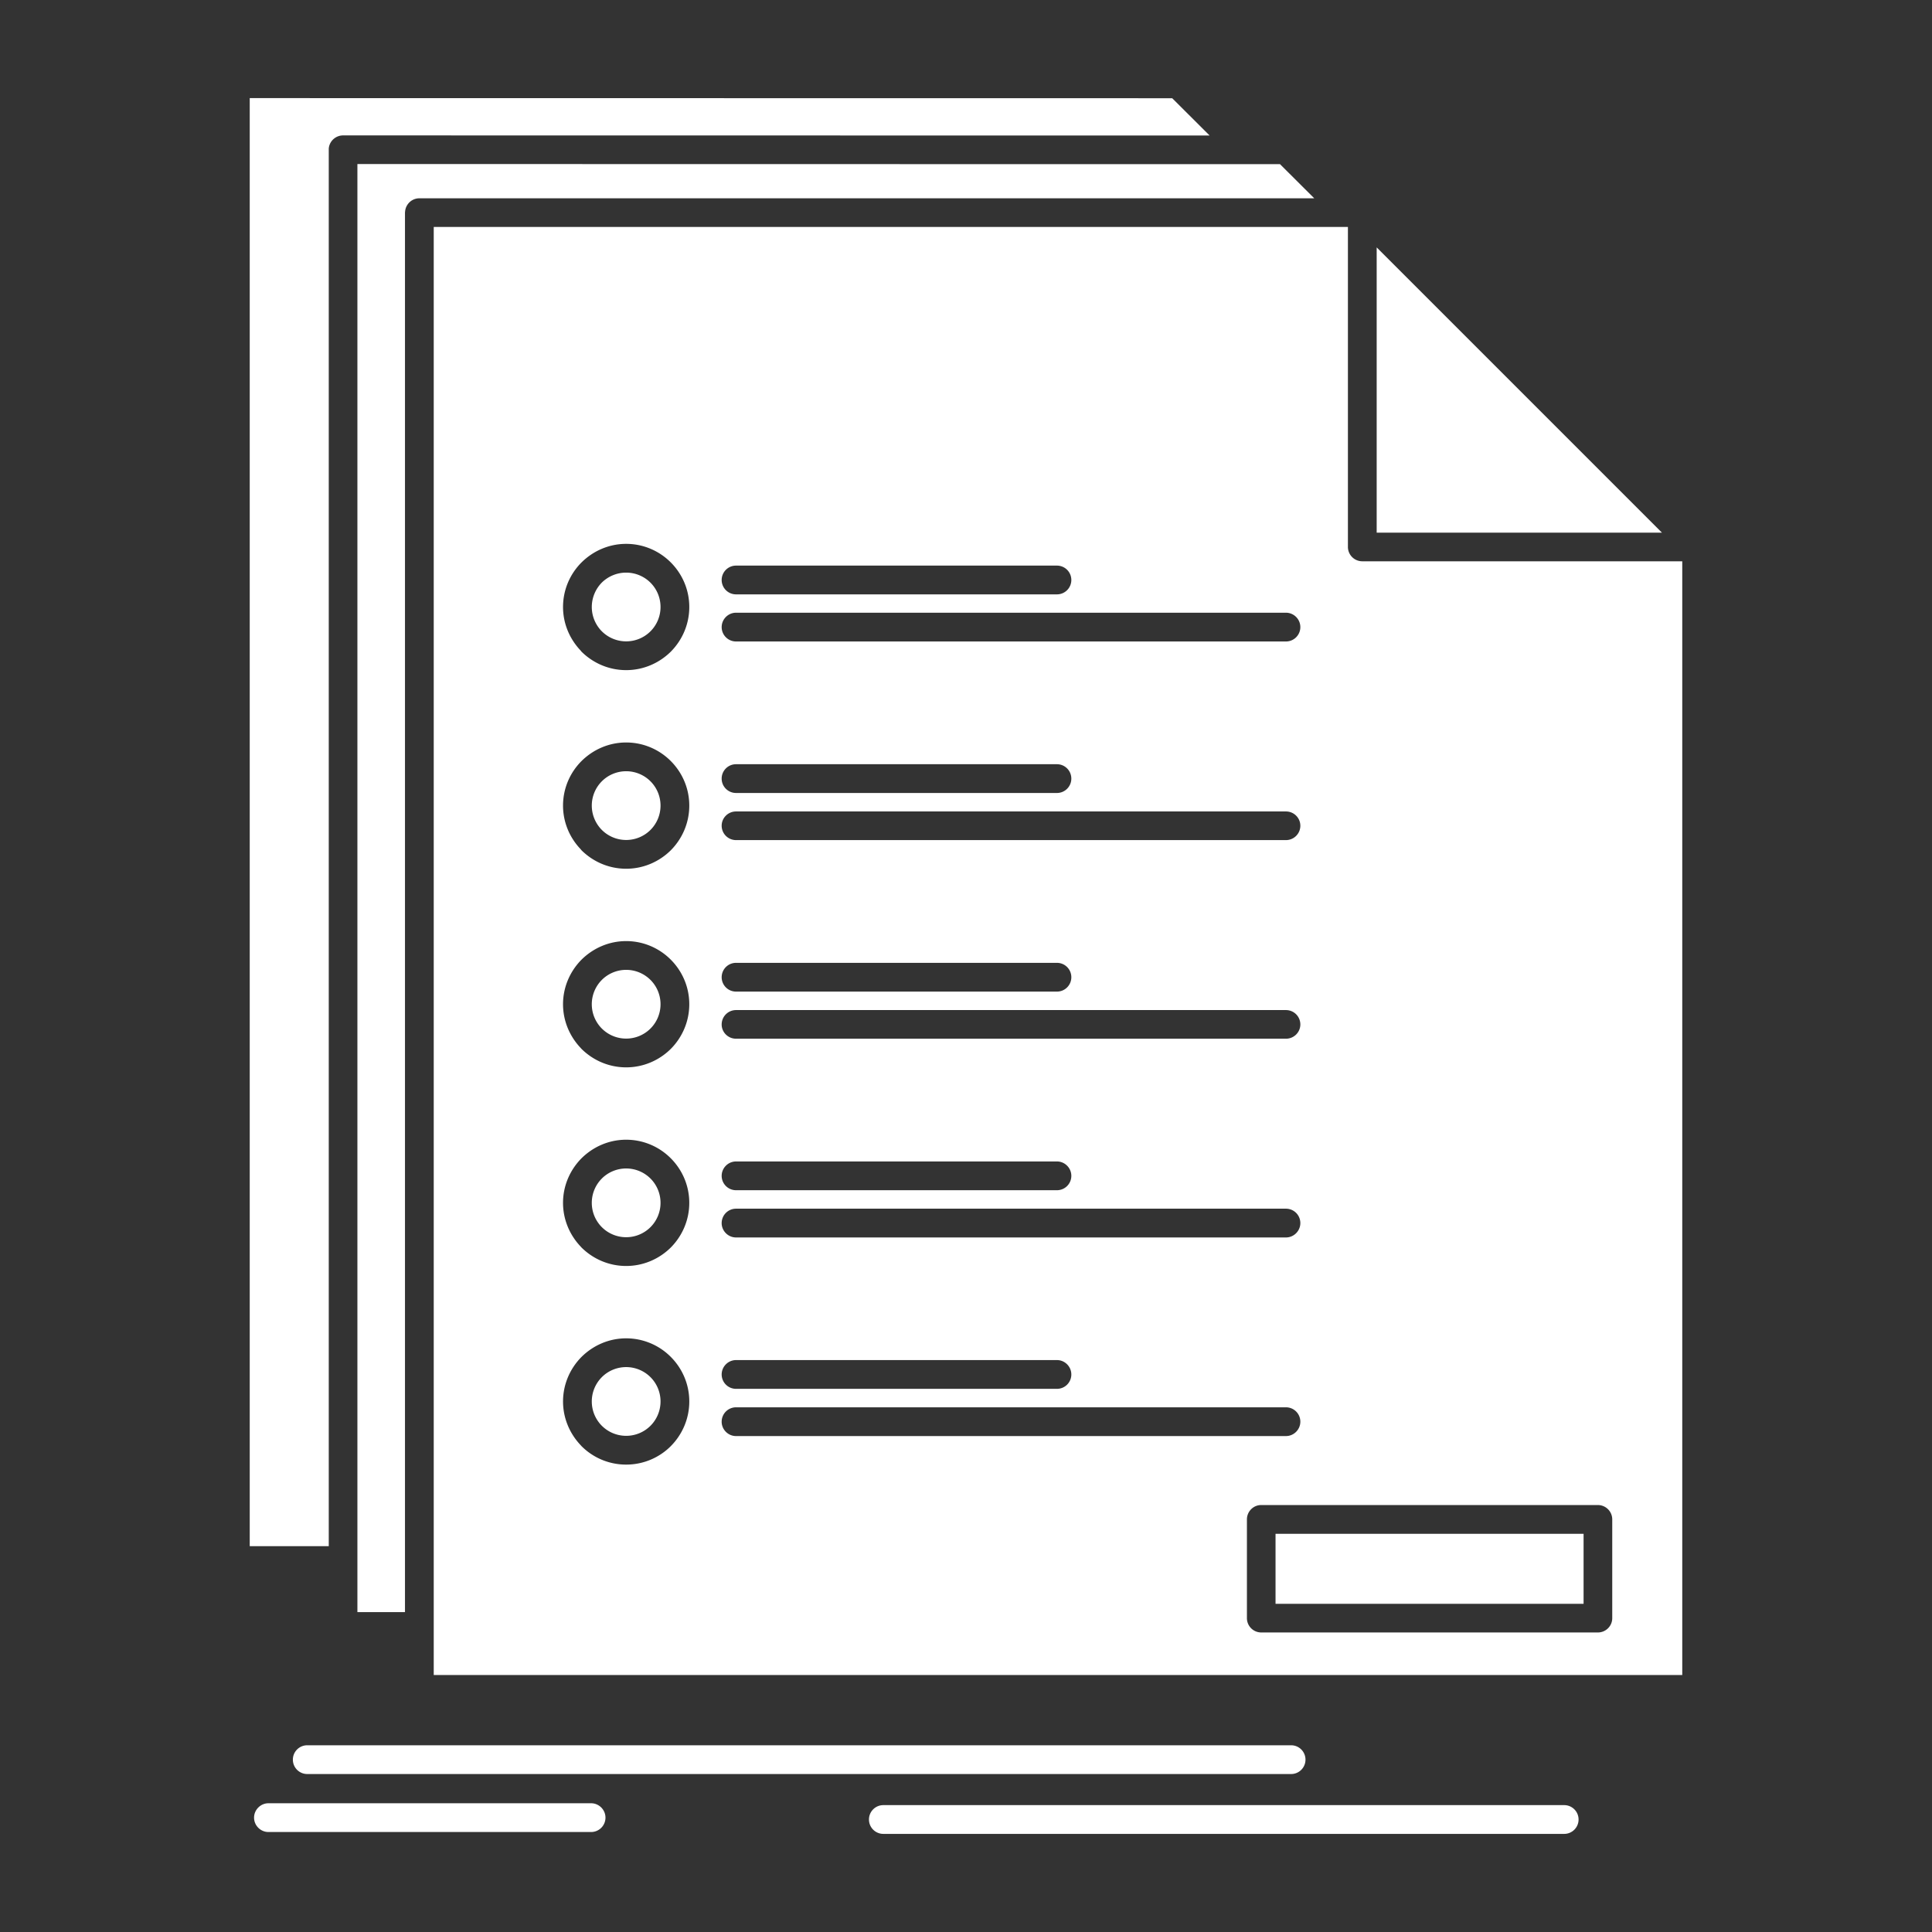 <svg viewBox="0 0 512 512" xml:space="preserve" xmlns="http://www.w3.org/2000/svg" enable-background="new 0 0 512 512"><rect x="0" y="0" width="512" height="512" fill="#333333" stroke="none"/><path d="M364.834 141.156h75.593l-75.593-75.594v75.594zm-7.621-81.014H114.945v383.755h330.872v-295.15h-84.795a3.808 3.808 0 0 1-3.81-3.811V60.142zM94.715 43.475v383.754h12.609V56.238l.032-.093v-.187l.062-.371c.372-1.735 1.89-3.036 3.718-3.036H348.29l-9.077-9.047c-81.51.001-162.988-.029-244.498-.029zm-7.59 366.281V39.291l.062-.371a3.825 3.825 0 0 1 3.75-3.036l229.626.03-9.915-9.883-244.466-.03v383.754h20.943zm85.258-255.341c-1.642-1.642-3.934-2.664-6.443-2.664s-4.803 1.022-6.445 2.634a9.24 9.24 0 0 0-2.664 6.475c0 2.416.96 4.647 2.509 6.289l.155.155c1.642 1.642 3.936 2.663 6.445 2.663s4.801-1.021 6.443-2.663c1.643-1.643 2.664-3.935 2.664-6.444s-1.021-4.803-2.664-6.445zm-6.443-10.286c4.615 0 8.798 1.891 11.803 4.896 3.037 3.036 4.925 7.219 4.925 11.835 0 4.615-1.888 8.799-4.894 11.835-3.036 3.005-7.219 4.895-11.834 4.895-4.617 0-8.798-1.89-11.835-4.895l-.248-.312c-2.85-3.004-4.646-7.063-4.646-11.523 0-4.616 1.89-8.799 4.894-11.804 3.066-3.036 7.25-4.927 11.835-4.927zm29.122 13.385a3.81 3.81 0 0 1-3.812-3.811 3.808 3.808 0 0 1 3.812-3.811h85.041a3.807 3.807 0 0 1 3.811 3.811 3.809 3.809 0 0 1-3.811 3.811h-85.041zm0 12.485a3.81 3.81 0 0 1-3.812-3.812c0-2.075 1.704-3.811 3.812-3.811h145.73c2.107 0 3.812 1.735 3.812 3.811a3.81 3.81 0 0 1-3.812 3.812h-145.73zm-22.679 37.052c-1.642-1.643-3.934-2.664-6.443-2.664s-4.803 1.021-6.445 2.664a9.116 9.116 0 0 0-2.664 6.443c0 2.418.96 4.648 2.509 6.289l.155.156c1.642 1.641 3.936 2.664 6.445 2.664s4.801-1.023 6.443-2.664a9.11 9.11 0 0 0 2.664-6.445 9.104 9.104 0 0 0-2.664-6.443zm-6.443-10.285c4.615 0 8.798 1.891 11.803 4.895 3.037 3.036 4.925 7.219 4.925 11.834 0 4.617-1.888 8.799-4.894 11.836-3.036 3.004-7.219 4.895-11.834 4.895-4.617 0-8.798-1.891-11.835-4.895l-.248-.311c-2.85-2.975-4.646-7.063-4.646-11.525 0-4.615 1.89-8.798 4.894-11.803 3.066-3.036 7.25-4.926 11.835-4.926zm29.122 13.383c-2.107 0-3.812-1.704-3.812-3.811s1.704-3.812 3.812-3.812h85.041c2.107 0 3.811 1.705 3.811 3.812s-1.703 3.811-3.811 3.811h-85.041zm0 12.486a3.809 3.809 0 0 1-3.812-3.811c0-2.076 1.704-3.78 3.812-3.78h145.73c2.107 0 3.812 1.704 3.812 3.78a3.809 3.809 0 0 1-3.812 3.811h-145.73zm-22.679 37.052c-1.642-1.642-3.934-2.665-6.443-2.665s-4.803 1.023-6.445 2.665a9.115 9.115 0 0 0-2.664 6.444c0 2.447.96 4.646 2.509 6.289l.155.154c1.642 1.643 3.936 2.665 6.445 2.665s4.801-1.022 6.443-2.665c1.643-1.641 2.664-3.934 2.664-6.443s-1.021-4.803-2.664-6.444zm-6.443-10.286c4.615 0 8.798 1.89 11.803 4.895 3.037 3.036 4.925 7.218 4.925 11.835 0 4.616-1.888 8.799-4.894 11.834-3.036 3.006-7.219 4.895-11.834 4.895-4.617 0-8.798-1.889-11.835-4.895l-.248-.279c-2.85-3.004-4.646-7.094-4.646-11.555 0-4.585 1.89-8.768 4.894-11.805 3.066-3.035 7.25-4.925 11.835-4.925zm29.122 13.384a3.809 3.809 0 0 1-3.812-3.811 3.808 3.808 0 0 1 3.812-3.811h85.041a3.807 3.807 0 0 1 3.811 3.811 3.808 3.808 0 0 1-3.811 3.811h-85.041zm0 12.485c-2.107 0-3.812-1.703-3.812-3.779a3.808 3.808 0 0 1 3.812-3.811h145.73a3.808 3.808 0 0 1 3.812 3.811c0 2.076-1.704 3.779-3.812 3.779h-145.73zm-22.679 37.052c-1.642-1.642-3.934-2.664-6.443-2.664s-4.803 1.022-6.445 2.664a9.119 9.119 0 0 0-2.664 6.444c0 2.446.96 4.646 2.509 6.289l.155.154c1.642 1.643 3.936 2.665 6.445 2.665s4.801-1.022 6.443-2.665c1.643-1.642 2.664-3.935 2.664-6.443s-1.021-4.801-2.664-6.444zm-6.443-10.285c4.615 0 8.798 1.89 11.803 4.895 3.037 3.037 4.925 7.219 4.925 11.835s-1.888 8.798-4.894 11.834c-3.036 3.006-7.219 4.896-11.834 4.896-4.617 0-8.798-1.89-11.835-4.896l-.248-.278c-2.85-3.005-4.646-7.094-4.646-11.556 0-4.585 1.89-8.768 4.894-11.804 3.066-3.036 7.25-4.926 11.835-4.926zm29.122 13.383a3.808 3.808 0 0 1-3.812-3.811c0-2.075 1.704-3.811 3.812-3.811h85.041c2.107 0 3.811 1.735 3.811 3.811a3.807 3.807 0 0 1-3.811 3.811h-85.041zm0 12.518c-2.107 0-3.812-1.736-3.812-3.811a3.81 3.81 0 0 1 3.812-3.813h145.73a3.81 3.81 0 0 1 3.812 3.813c0 2.074-1.704 3.811-3.812 3.811h-145.73zm-22.679 37.021c-1.642-1.643-3.934-2.665-6.443-2.665s-4.803 1.022-6.445 2.665a9.11 9.11 0 0 0-2.664 6.443c0 2.447.96 4.646 2.509 6.289l.155.154c1.642 1.643 3.936 2.664 6.445 2.664s4.801-1.021 6.443-2.664a9.106 9.106 0 0 0 2.664-6.443 9.102 9.102 0 0 0-2.664-6.443zm-6.443-10.286a16.67 16.67 0 0 1 11.803 4.896c3.037 3.035 4.925 7.218 4.925 11.834 0 4.615-1.888 8.798-4.894 11.834a16.672 16.672 0 0 1-11.834 4.896 16.668 16.668 0 0 1-11.835-4.896l-.248-.278c-2.85-3.005-4.646-7.095-4.646-11.556 0-4.586 1.89-8.768 4.894-11.804 3.066-3.036 7.25-4.926 11.835-4.926zm29.122 13.384a3.81 3.81 0 0 1-3.812-3.812c0-2.075 1.704-3.811 3.812-3.811h85.041c2.107 0 3.811 1.735 3.811 3.811a3.808 3.808 0 0 1-3.811 3.812h-85.041zm0 12.515c-2.107 0-3.812-1.734-3.812-3.811a3.809 3.809 0 0 1 3.812-3.811h145.73a3.809 3.809 0 0 1 3.812 3.811c0 2.076-1.704 3.811-3.812 3.811h-145.73zm224.608 25.9h-81.635v18.558h81.635v-18.558zM81.424 470.137c-2.106 0-3.81-1.704-3.81-3.811s1.704-3.811 3.81-3.811h260.732c2.107 0 3.811 1.704 3.811 3.811s-1.703 3.811-3.811 3.811H81.424zm152.672 15.862c-2.105 0-3.811-1.704-3.811-3.811s1.706-3.811 3.811-3.811h180.43c2.106 0 3.81 1.704 3.81 3.811s-1.703 3.811-3.81 3.811h-180.43zm-162.956-.496c-2.076 0-3.811-1.704-3.811-3.811 0-2.076 1.735-3.811 3.811-3.811h85.505c2.107 0 3.812 1.734 3.812 3.811a3.809 3.809 0 0 1-3.812 3.811H71.14zm263.087-86.652h89.222a3.809 3.809 0 0 1 3.812 3.811v26.179c0 2.075-1.704 3.779-3.812 3.779h-89.222a3.795 3.795 0 0 1-3.78-3.779v-26.179c-.001-2.107 1.703-3.811 3.78-3.811z" fill-rule="evenodd" clip-rule="evenodd" fill="#ffffff" class="fill-000000"></path></svg>